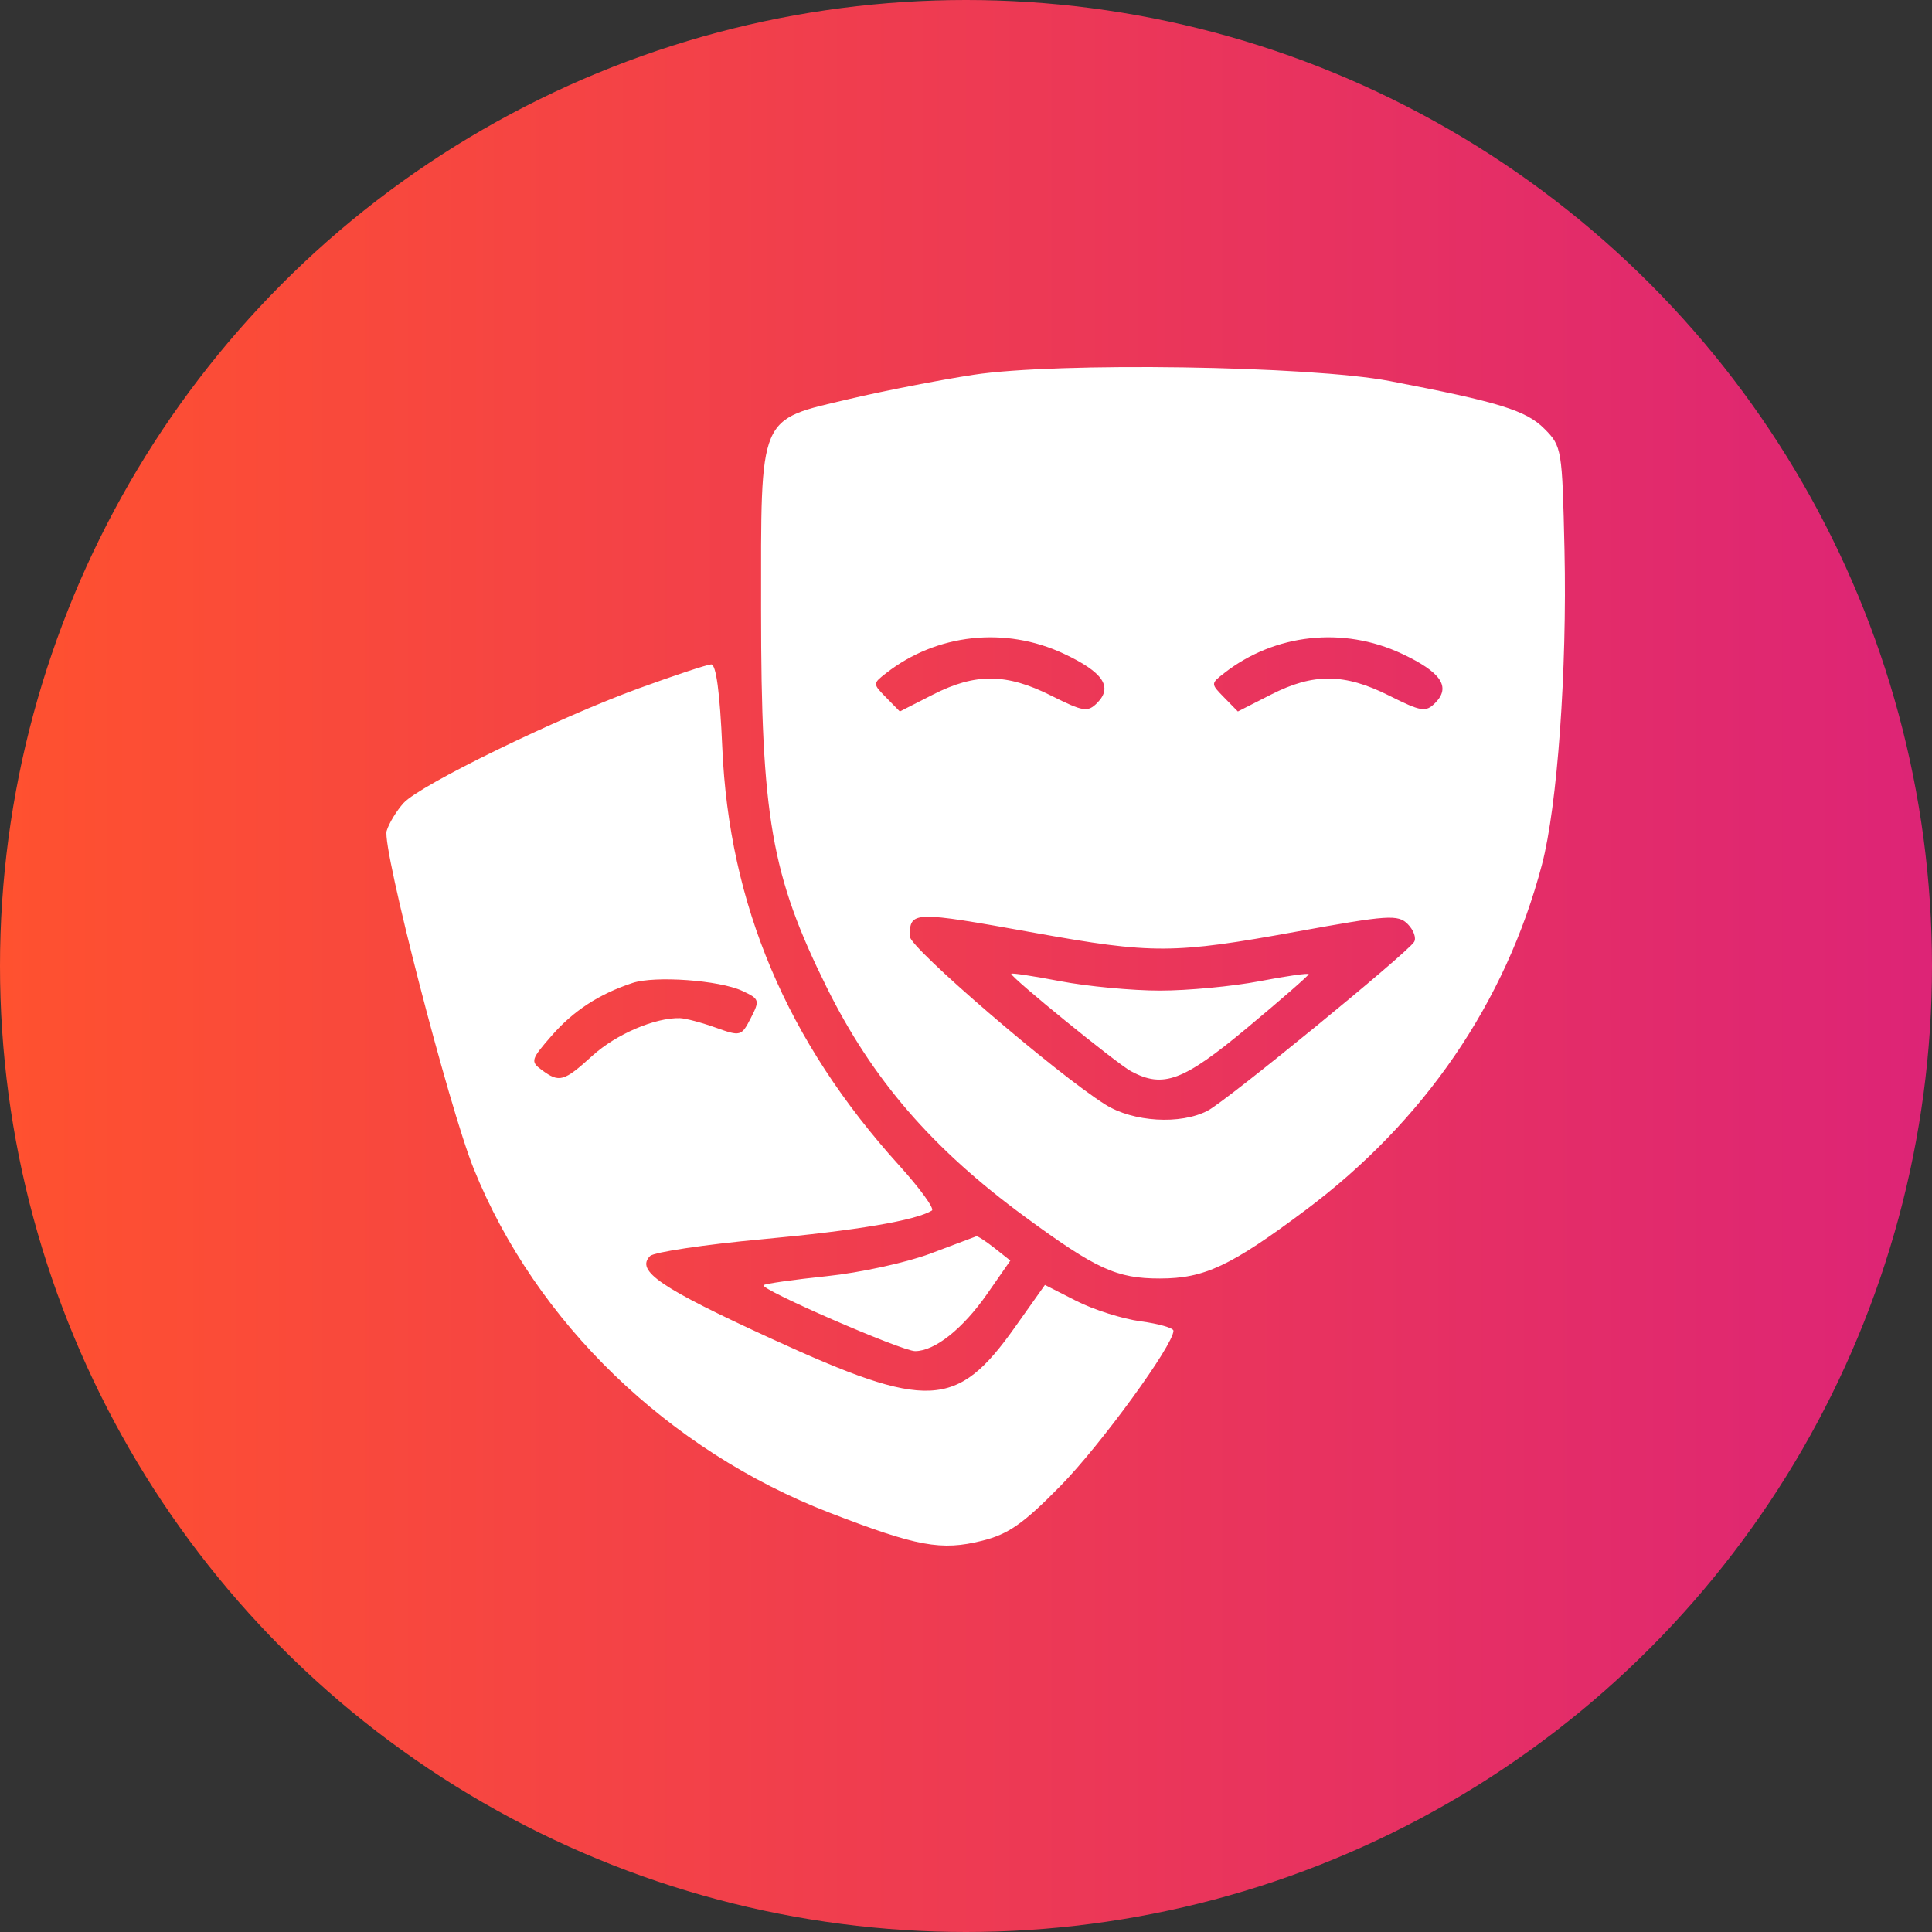 <svg width="100" height="100" viewBox="0 0 100 100" fill="none" xmlns="http://www.w3.org/2000/svg">
<rect x="0" y="0" width="100" height="100" fill="#333333" stroke="none"/>
<circle cx="50" cy="50" r="50" fill="url(#paint0_linear)"/>
<path fill-rule="evenodd" clip-rule="evenodd" d="M50.378 19.401C48.626 19.67 45.753 20.23 43.995 20.645C39.208 21.776 39.393 21.337 39.393 31.571C39.393 42.281 39.919 45.306 42.787 51.098C45.151 55.87 48.241 59.449 53.04 62.973C56.743 65.693 57.801 66.177 60.038 66.175C62.337 66.174 63.702 65.533 67.583 62.63C73.717 58.042 77.931 51.881 79.809 44.759C80.61 41.721 81.115 34.684 80.978 28.482C80.861 23.236 80.839 23.099 79.94 22.196C78.994 21.243 77.577 20.806 71.936 19.724C67.812 18.933 54.712 18.737 50.378 19.401ZM55.058 33.834C57.094 34.788 57.615 35.553 56.791 36.382C56.299 36.876 56.071 36.84 54.4 36.002C52.092 34.845 50.489 34.831 48.292 35.951L46.575 36.826L45.87 36.107C45.167 35.388 45.167 35.387 45.866 34.841C48.481 32.8 52.023 32.412 55.058 33.834ZM72.554 33.834C74.59 34.788 75.111 35.553 74.287 36.382C73.796 36.876 73.567 36.84 71.896 36.002C69.588 34.845 67.985 34.831 65.788 35.951L64.071 36.826L63.367 36.107C62.663 35.388 62.663 35.387 63.363 34.841C65.977 32.8 69.519 32.412 72.554 33.834ZM33.094 35.618C28.827 37.172 21.742 40.625 20.888 41.566C20.525 41.967 20.131 42.616 20.013 43.009C19.763 43.842 23.238 57.319 24.523 60.501C27.733 68.452 34.578 75.066 42.942 78.298C47.473 80.049 48.712 80.277 50.828 79.75C52.193 79.41 52.968 78.868 54.893 76.907C56.974 74.788 60.738 69.618 60.738 68.88C60.738 68.736 59.972 68.516 59.036 68.391C58.101 68.266 56.604 67.792 55.71 67.336L54.085 66.508L52.529 68.703C49.528 72.934 48.026 73.006 39.953 69.303C34.169 66.65 32.887 65.778 33.649 65.011C33.849 64.81 36.476 64.417 39.486 64.139C44.325 63.692 47.397 63.172 48.235 62.657C48.383 62.566 47.619 61.512 46.536 60.316C40.723 53.891 37.735 46.828 37.385 38.685C37.262 35.843 37.066 34.378 36.809 34.389C36.594 34.399 34.922 34.952 33.094 35.618ZM53.547 48.282C59.664 49.383 60.742 49.379 67.126 48.218C71.853 47.359 72.361 47.325 72.865 47.832C73.169 48.139 73.318 48.553 73.195 48.753C72.837 49.336 63.506 56.965 62.515 57.486C61.107 58.225 58.652 58.079 57.209 57.17C54.661 55.566 47.091 49.056 47.091 48.47C47.091 47.148 47.227 47.144 53.547 48.282ZM52.34 50.403C52.34 50.606 57.8 55.047 58.539 55.446C60.21 56.345 61.239 55.961 64.554 53.2C66.304 51.742 67.737 50.493 67.737 50.424C67.737 50.355 66.595 50.518 65.2 50.786C63.804 51.053 61.482 51.273 60.038 51.273C58.595 51.273 56.272 51.053 54.877 50.786C53.482 50.518 52.34 50.346 52.34 50.403ZM38.414 51.285C39.314 51.703 39.336 51.771 38.862 52.693C38.376 53.639 38.332 53.651 37.041 53.188C36.314 52.927 35.482 52.707 35.194 52.699C33.904 52.666 31.886 53.532 30.665 54.642C29.183 55.989 28.954 56.054 28.044 55.384C27.446 54.944 27.476 54.842 28.554 53.606C29.68 52.316 31.011 51.449 32.742 50.877C33.901 50.495 37.225 50.734 38.414 51.285ZM48.175 64.879C46.944 65.346 44.524 65.874 42.798 66.054C41.072 66.234 39.597 66.444 39.521 66.521C39.311 66.731 46.679 69.936 47.368 69.934C48.386 69.931 49.836 68.779 51.092 66.976L52.295 65.248L51.475 64.599C51.024 64.242 50.601 63.968 50.535 63.99C50.469 64.012 49.408 64.412 48.175 64.879Z" fill="white"/>
<defs>
<linearGradient id="paint0_linear" x1="0" y1="50" x2="100" y2="50" gradientUnits="userSpaceOnUse">
<stop stop-color="#FF512F"/>
<stop offset="1" stop-color="#DD2476"/>
</linearGradient>
</defs>
</svg>
